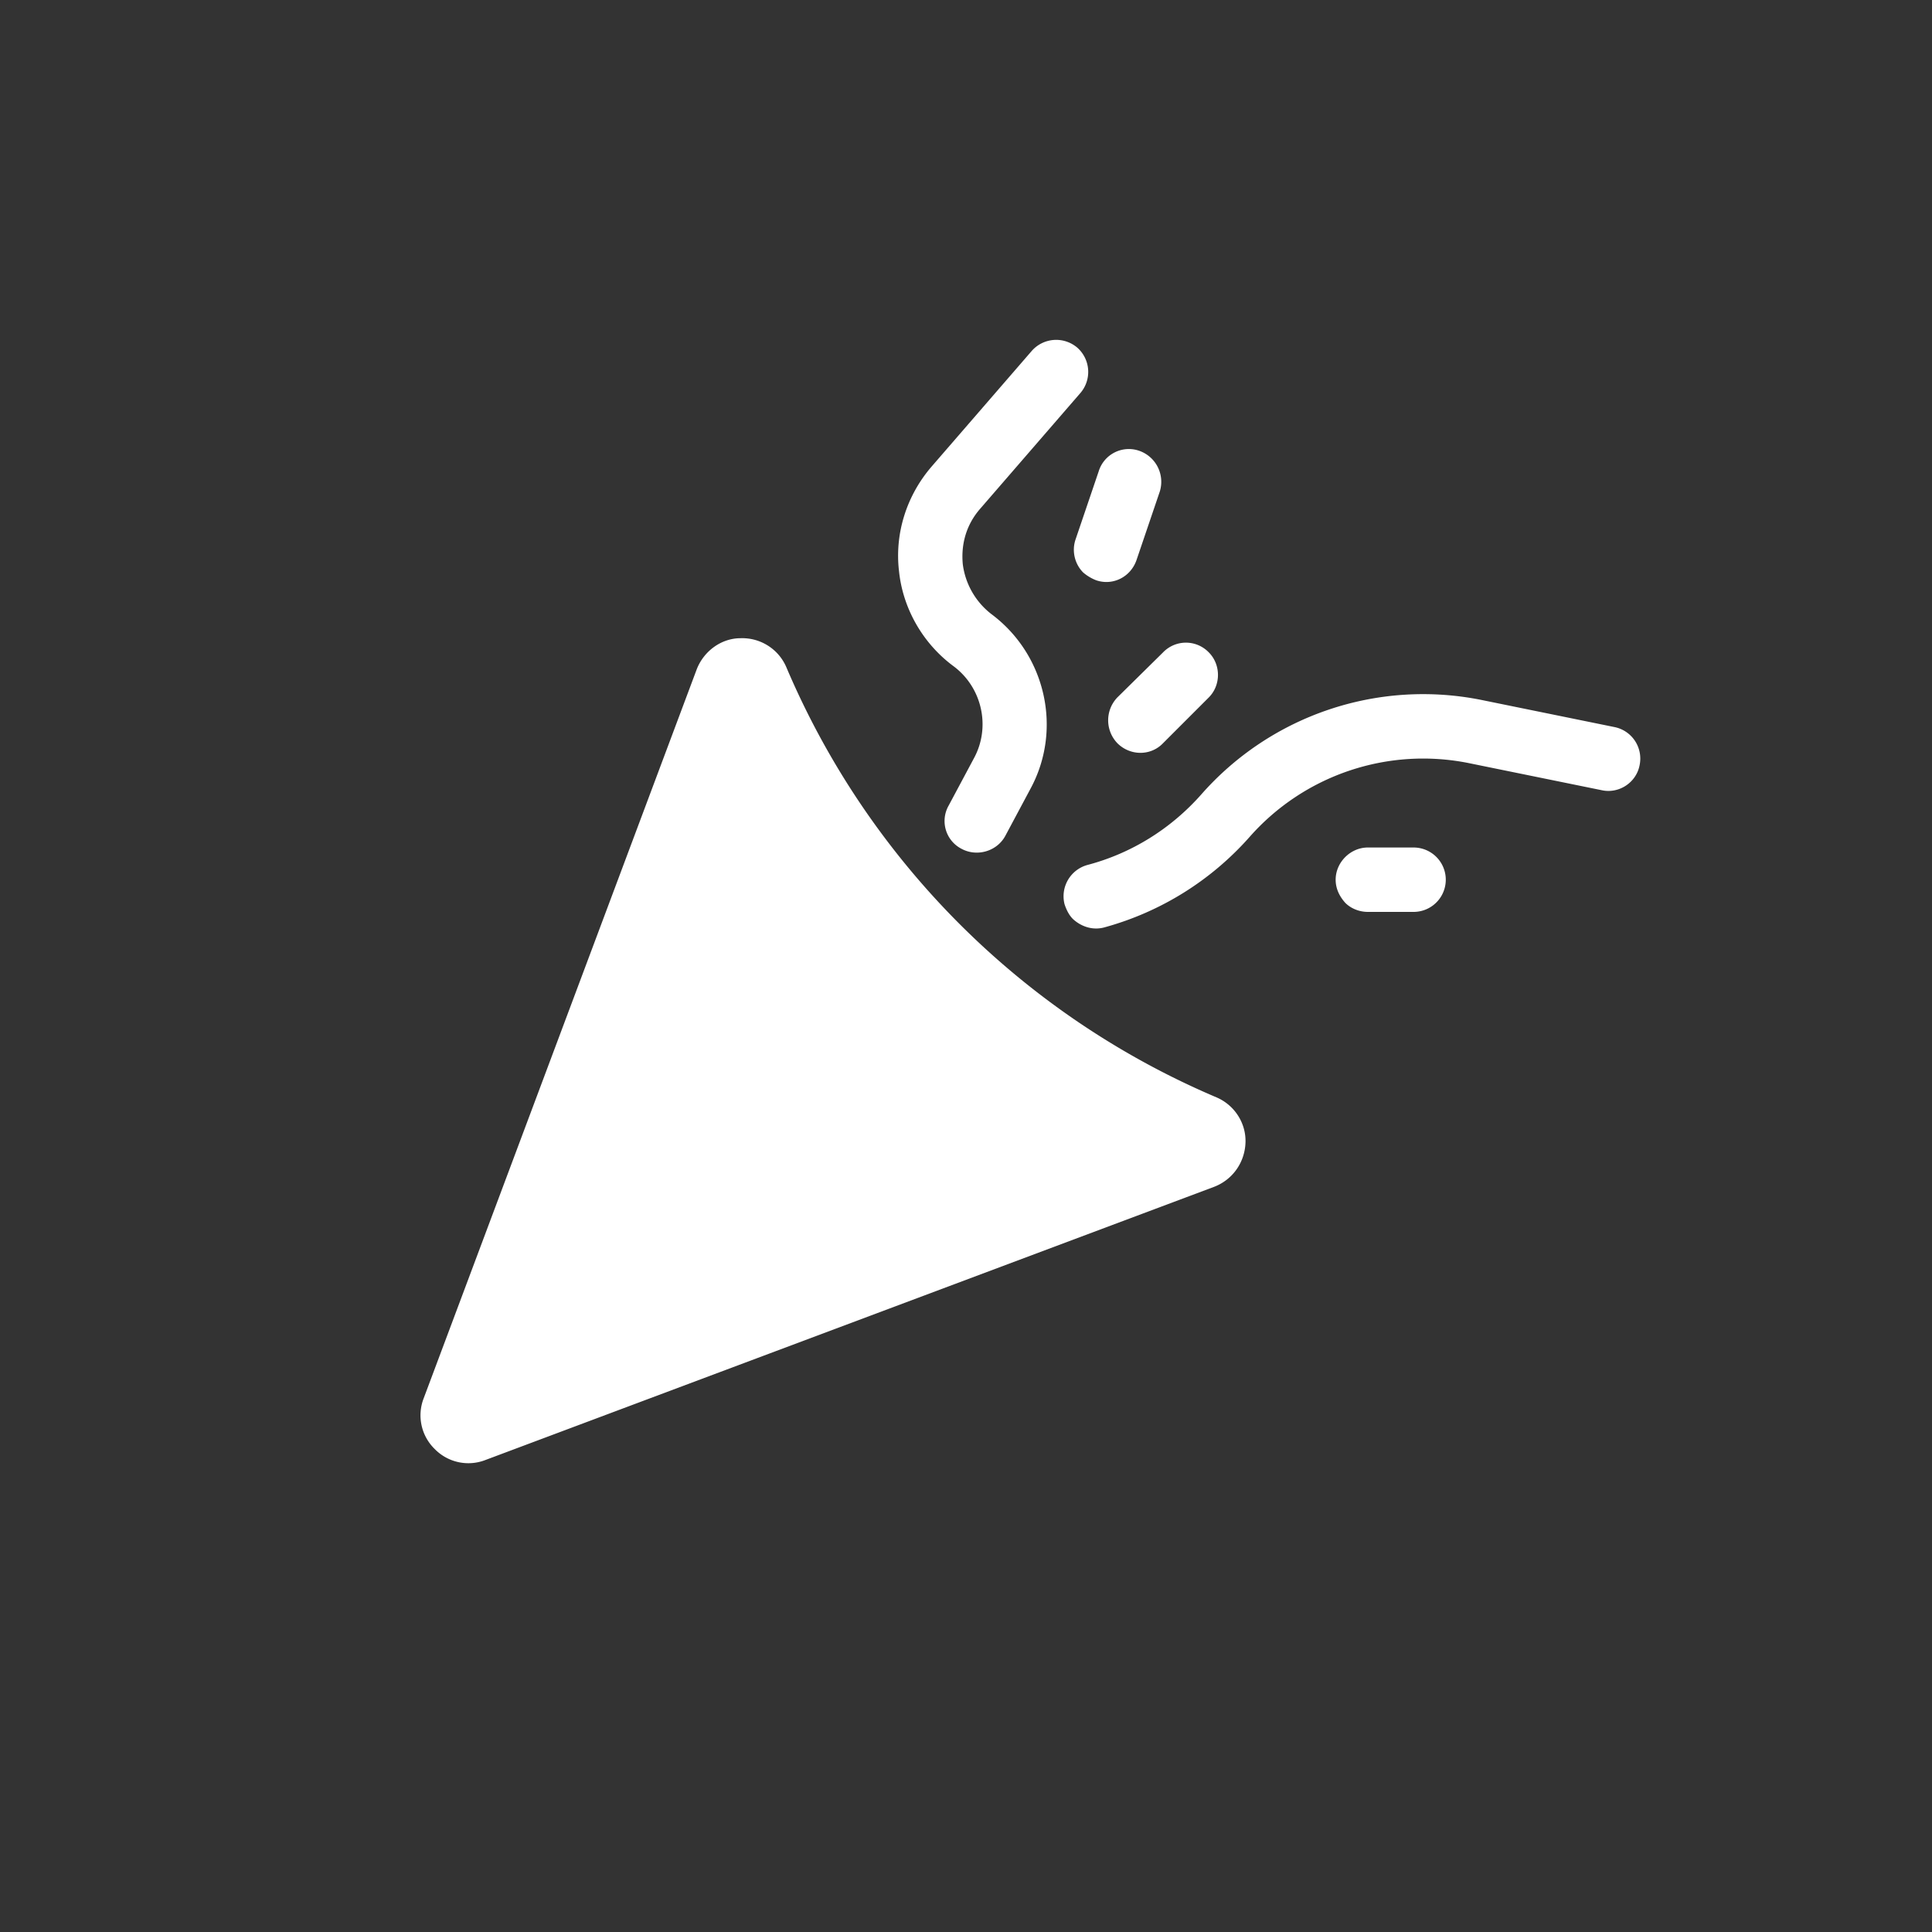 <svg xmlns="http://www.w3.org/2000/svg" width="30" height="30"><rect width="100%" height="100%" fill="#333333" stroke="none"/><g fill="none" fill-rule="evenodd"><path d="M0 30h30V0H0z"/><path fill="#FFF" d="M19.34 17.74c-.01.31-.2.58-.49.69L7.54 22.67a.73.73 0 0 1-.79-.17.73.73 0 0 1-.17-.79l4.24-11.32c.11-.28.38-.48.68-.48.31-.01.59.17.71.45a12.616 12.616 0 0 0 6.68 6.68c.28.12.46.4.45.7zm5.73-6.45l-2.06-.42a4.589 4.589 0 0 0-4.36 1.47c-.47.53-1.08.91-1.76 1.09a.504.504 0 0 0-.36.61c.03.09.07.17.13.23.13.12.31.18.49.13A4.648 4.648 0 0 0 19.4 13a3.593 3.593 0 0 1 3.41-1.15l2.06.42c.27.06.54-.12.59-.39a.499.499 0 0 0-.39-.59zm-8.3-5.18a.503.503 0 0 0-.04-.71.505.505 0 0 0-.71.05l-1.55 1.79c-.39.45-.58 1.04-.51 1.63.06.58.37 1.12.84 1.47.45.33.59.95.32 1.44l-.39.73a.485.485 0 0 0 .2.67c.24.13.55.04.68-.2l.39-.73c.5-.92.24-2.08-.6-2.71a1.166 1.166 0 0 1-.45-.78c-.03-.32.06-.62.27-.86l1.55-1.79zm.92.89a.49.49 0 0 0-.63.32l-.36 1.06c-.06.18-.01.38.12.51a.7.7 0 0 0 .2.12c.26.09.54-.05.63-.32l.36-1.06a.51.51 0 0 0-.32-.63zm4.26 6.16h-.71c-.27 0-.5.23-.5.5 0 .14.06.26.15.36.09.09.22.14.35.14h.71a.5.5 0 0 0 0-1zm-3.18-3.03a.493.493 0 0 0-.71 0l-.71.7c-.19.2-.19.51 0 .71.2.2.52.2.71 0l.71-.71c.19-.19.19-.51 0-.7z"/></g></svg>